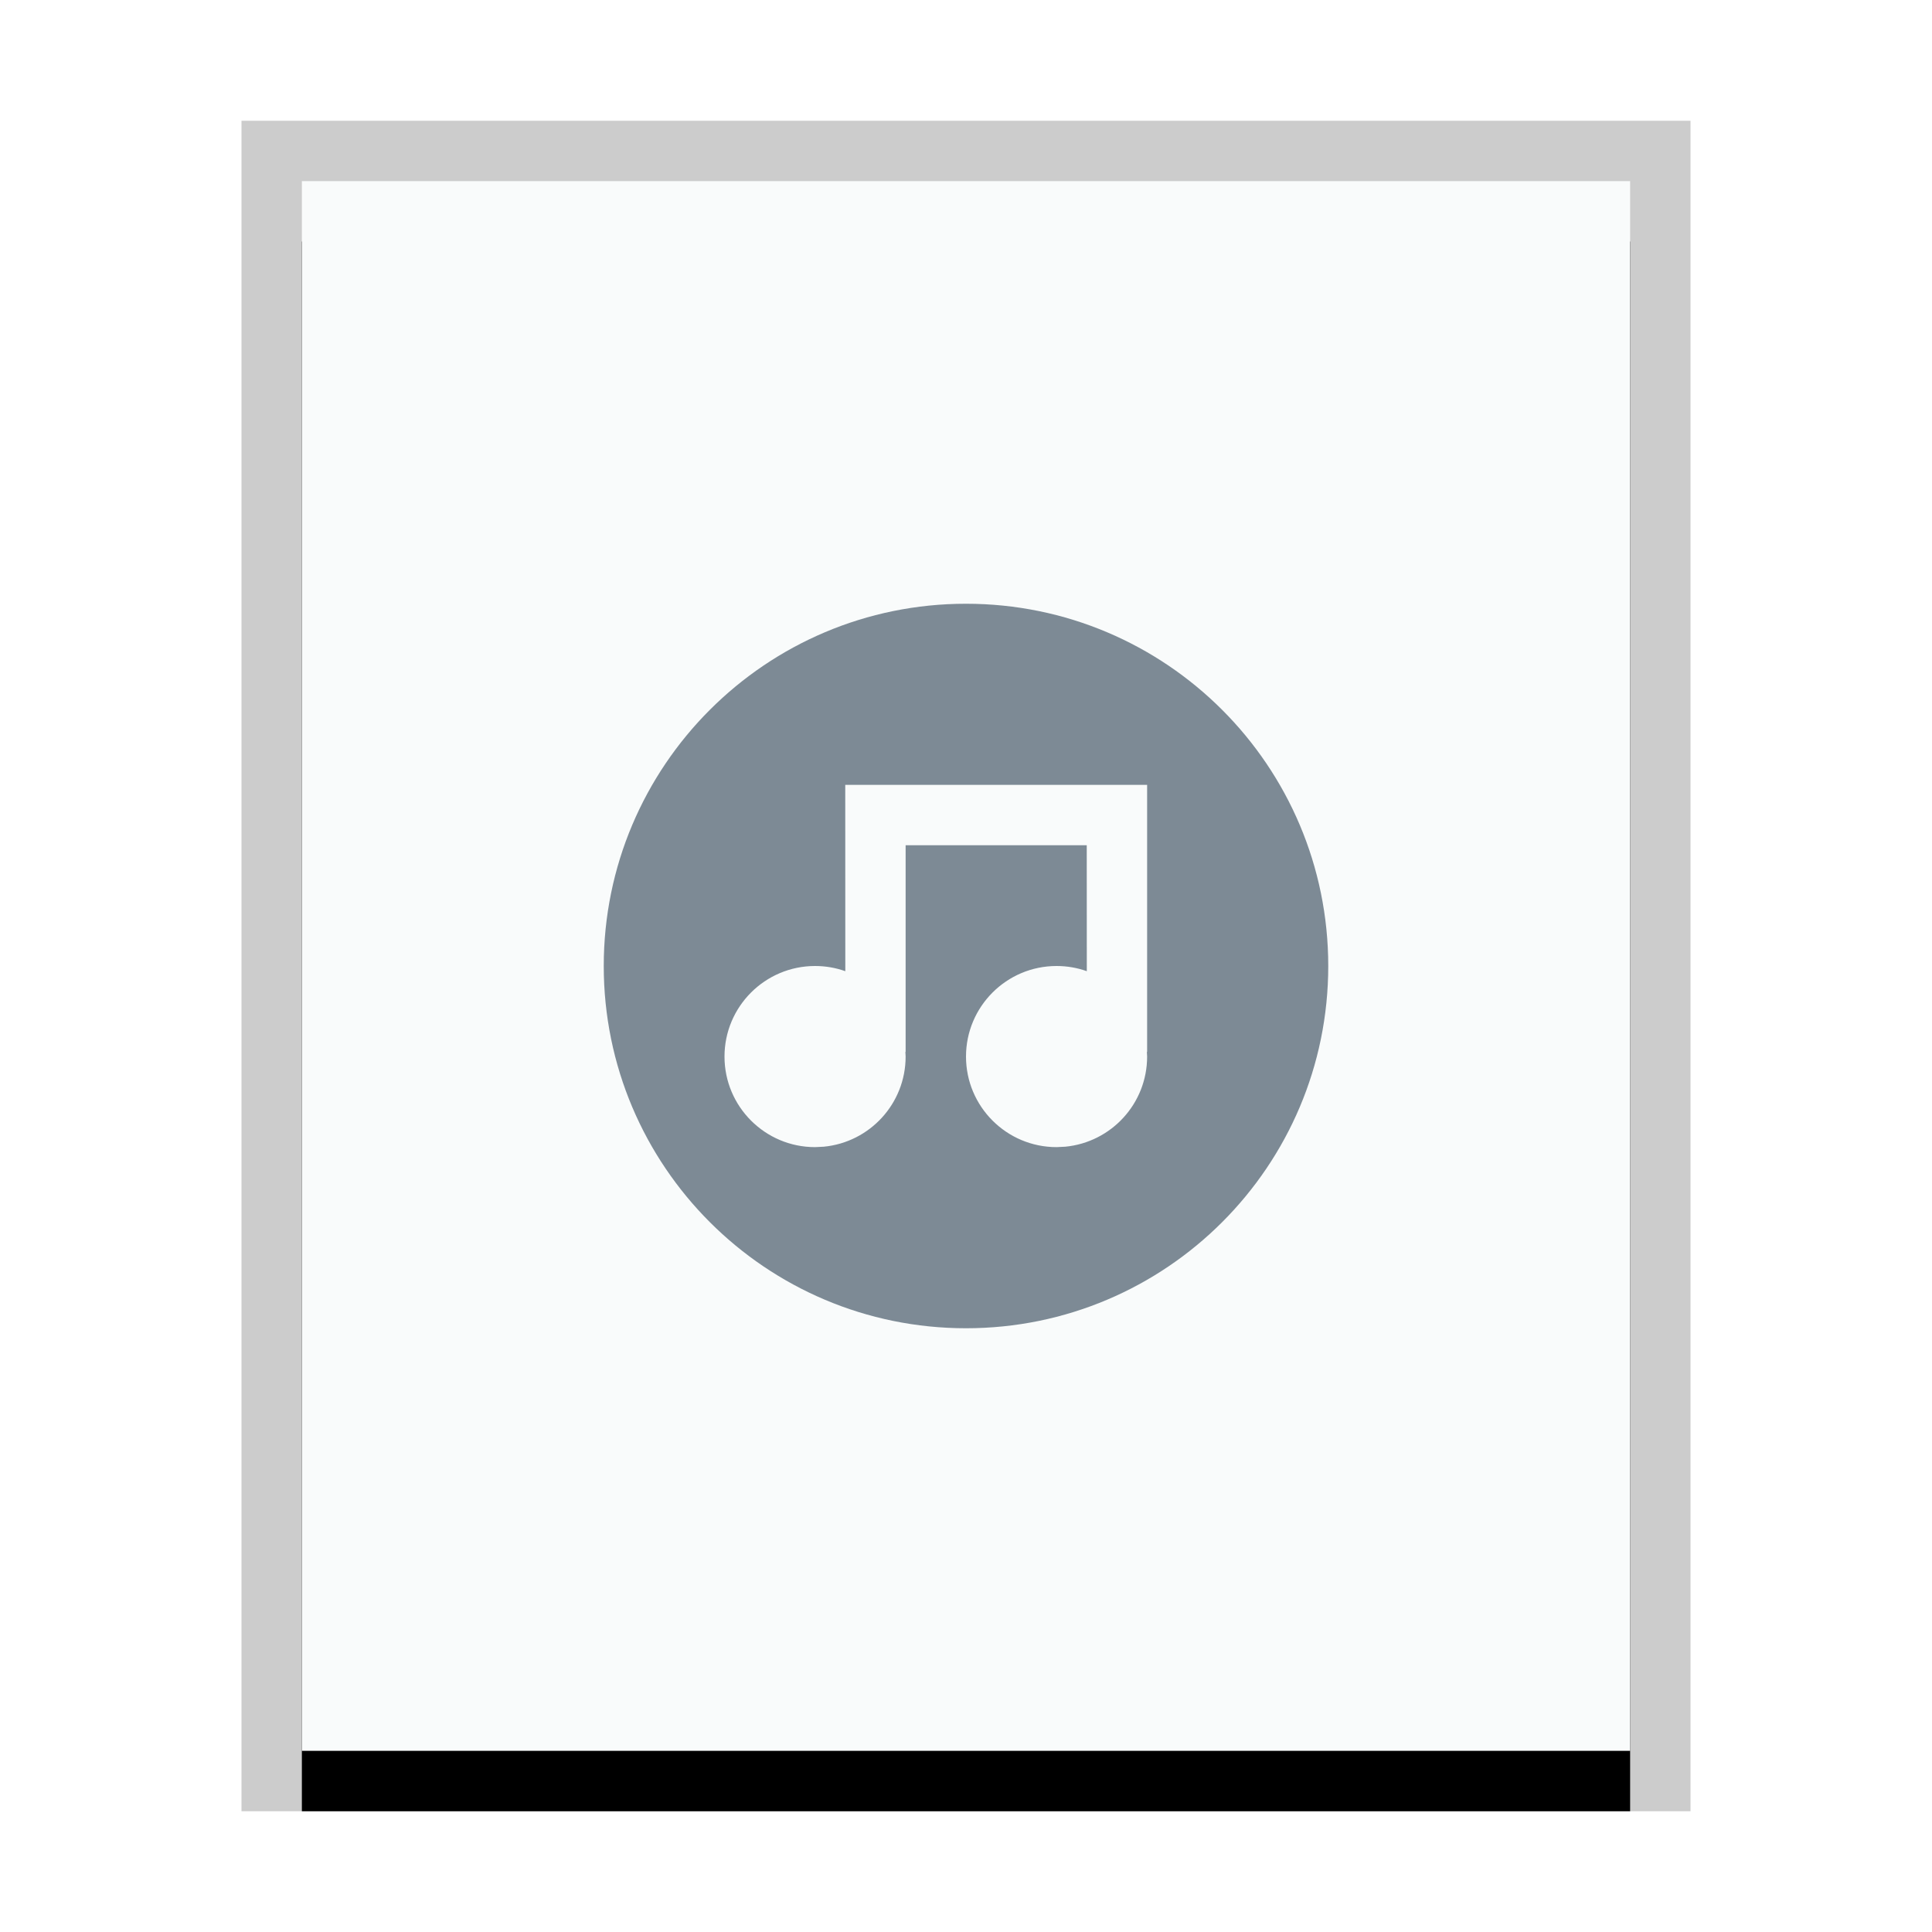 <svg xmlns="http://www.w3.org/2000/svg" xmlns:xlink="http://www.w3.org/1999/xlink" width="32" height="32" viewBox="0 0 32 32">
  <defs>
    <rect id="application-x-musescore-b" width="22" height="26" x="1" y="1"/>
    <filter id="application-x-musescore-a" width="118.2%" height="115.4%" x="-9.1%" y="-3.8%" filterUnits="objectBoundingBox">
      <feOffset dy="1" in="SourceAlpha" result="shadowOffsetOuter1"/>
      <feGaussianBlur in="shadowOffsetOuter1" result="shadowBlurOuter1" stdDeviation=".5"/>
      <feColorMatrix in="shadowBlurOuter1" values="0 0 0 0 0   0 0 0 0 0   0 0 0 0 0  0 0 0 0.2 0"/>
    </filter>
  </defs>
  <g fill="none" fill-rule="evenodd">
    <g transform="translate(4 2)">
      <use fill="#000" filter="url(#application-x-musescore-a)" xlink:href="#application-x-musescore-b"/>
      <use fill="#F9FBFB" xlink:href="#application-x-musescore-b"/>
      <path fill="#000" fill-opacity=".2" fill-rule="nonzero" d="M24,0 L0,0 L0,28 L24,28 L24,0 Z M23,1 L23,27 L1,27 L1,1 L23,1 Z"/>
    </g>
    <path fill="#2A4052" fill-opacity=".6" d="M16,10 C19.314,10 22,12.686 22,16 C22,19.314 19.314,22 16,22 C12.686,22 10,19.314 10,16 C10,12.686 12.686,10 16,10 Z M19,13 L14,13 L14.001,16.086 C13.844,16.03 13.676,16 13.5,16 C12.672,16 12,16.672 12,17.5 C12,18.328 12.672,19 13.5,19 L13.5,19 L13.644,18.993 C14.405,18.92 15,18.28 15,17.5 L15,17.5 L14.996,17.422 L15,17.423 L15,14 L18,14 L18.001,16.086 C17.844,16.03 17.676,16 17.5,16 C16.672,16 16,16.672 16,17.5 C16,18.328 16.672,19 17.5,19 L17.5,19 L17.644,18.993 C18.405,18.92 19,18.28 19,17.5 L19,17.5 L18.996,17.422 L19,17.423 L19,13 Z"/>
  </g>
</svg>
